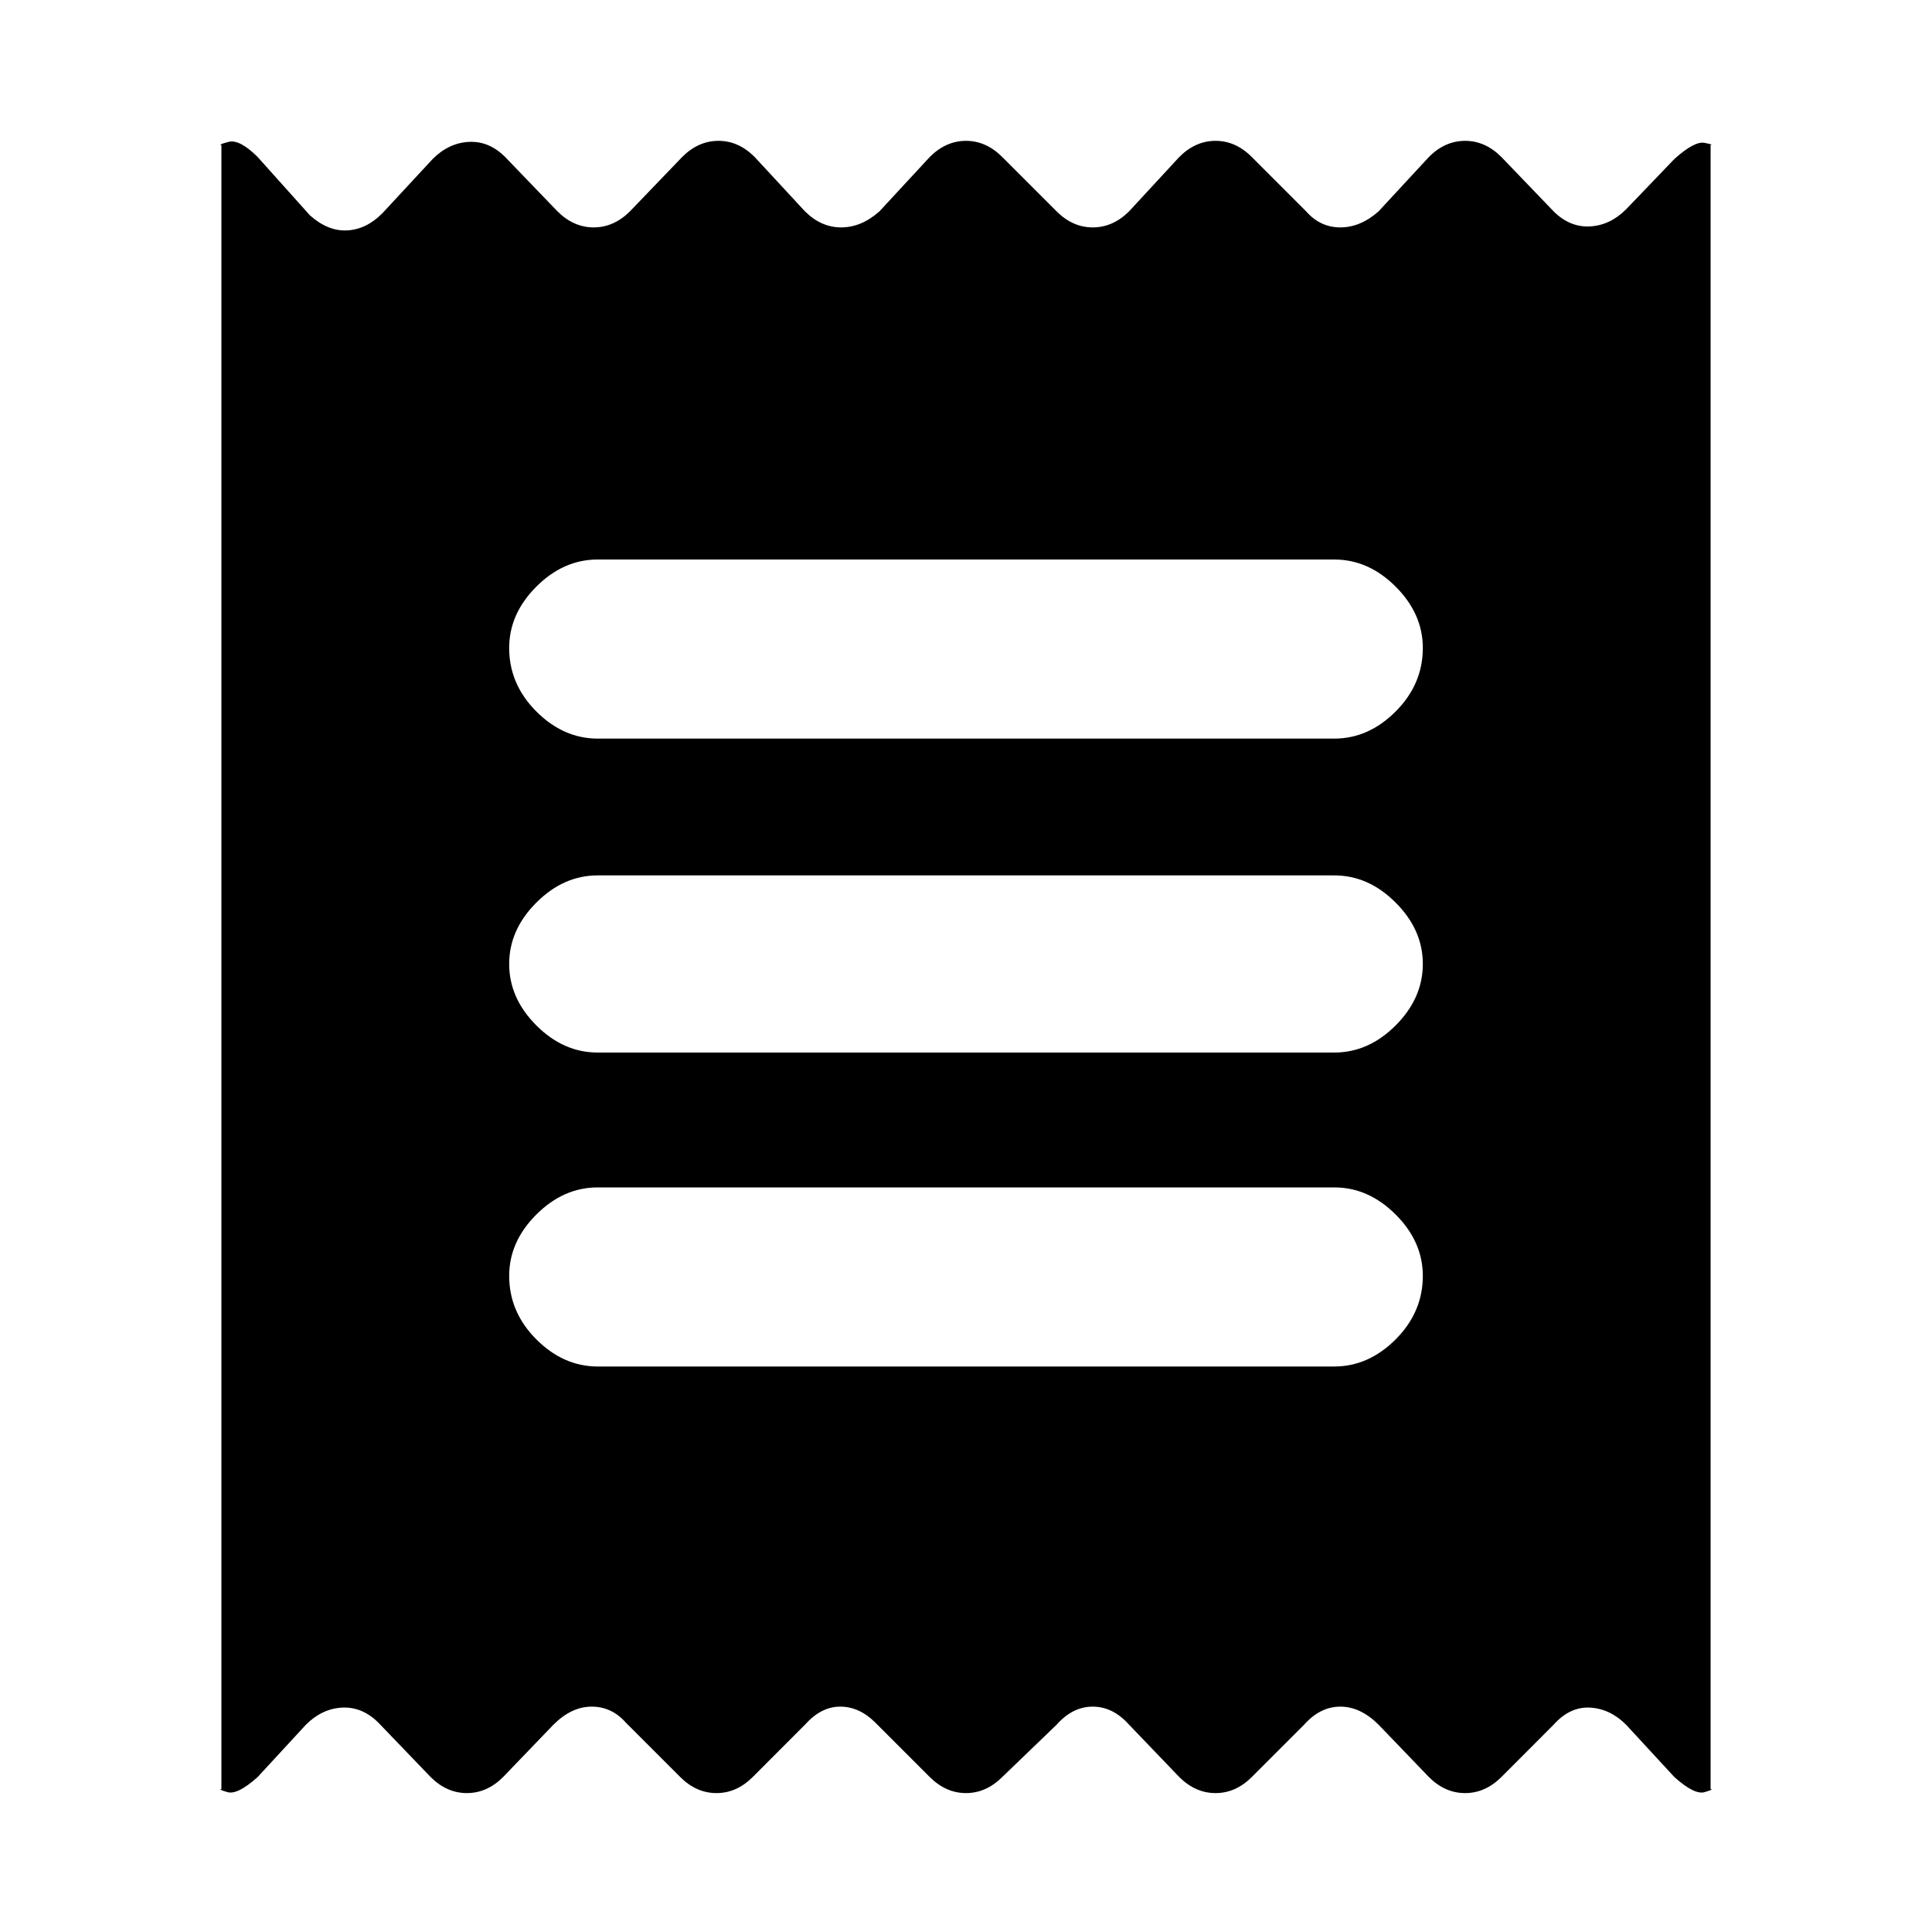 <svg xmlns="http://www.w3.org/2000/svg" height="20" width="20"><path d="M2.292 18.521V1.5q-.042 0 .073-.031.114-.031.302.156l.541.604q.188.167.386.156.198-.01.364-.177l.521-.562q.167-.167.375-.177.208-.011.375.156l.542.563q.167.166.375.166t.375-.166l.541-.563q.167-.167.376-.167.208 0 .374.167l.521.563q.167.166.375.166.209 0 .396-.166l.521-.563q.167-.167.375-.167t.375.167l.563.563q.166.166.374.166.209 0 .376-.166l.52-.563q.167-.167.375-.167.209 0 .375.167l.563.563q.146.166.354.166t.396-.166l.521-.563q.166-.167.375-.167.208 0 .375.167l.541.563q.167.166.375.156.209-.011.375-.177l.5-.521q.209-.188.313-.167.104.021.062.021v17.021q.042 0-.062.031-.104.031-.313-.156l-.5-.542q-.166-.166-.375-.177-.208-.01-.375.177l-.541.542q-.167.166-.375.166-.209 0-.375-.166l-.521-.542q-.188-.187-.396-.187-.208 0-.375.187l-.542.542q-.166.166-.375.166-.208 0-.375-.166l-.52-.542q-.167-.187-.376-.187-.208 0-.374.187l-.563.542q-.167.166-.375.166t-.375-.166l-.563-.563q-.166-.166-.364-.166-.198 0-.365.187l-.541.542q-.167.166-.375.166-.209 0-.375-.166l-.563-.563q-.146-.166-.354-.166t-.396.187l-.521.542q-.166.166-.375.166-.208 0-.375-.166l-.541-.563q-.167-.166-.375-.156-.209.011-.375.177l-.5.542q-.209.187-.313.156-.104-.031-.062-.031Zm3.896-4.375h7.624q.355 0 .636-.281.281-.282.281-.657 0-.354-.281-.635t-.636-.281H6.188q-.355 0-.636.281t-.281.635q0 .375.281.657.281.281.636.281Zm0-3.25h7.624q.355 0 .636-.281.281-.282.281-.636 0-.354-.281-.635-.281-.282-.636-.282H6.188q-.355 0-.636.282-.281.281-.281.635t.281.636q.281.281.636.281Zm0-3.25h7.624q.355 0 .636-.281.281-.282.281-.657 0-.354-.281-.635t-.636-.281H6.188q-.355 0-.636.281t-.281.635q0 .375.281.657.281.281.636.281Z"/></svg>